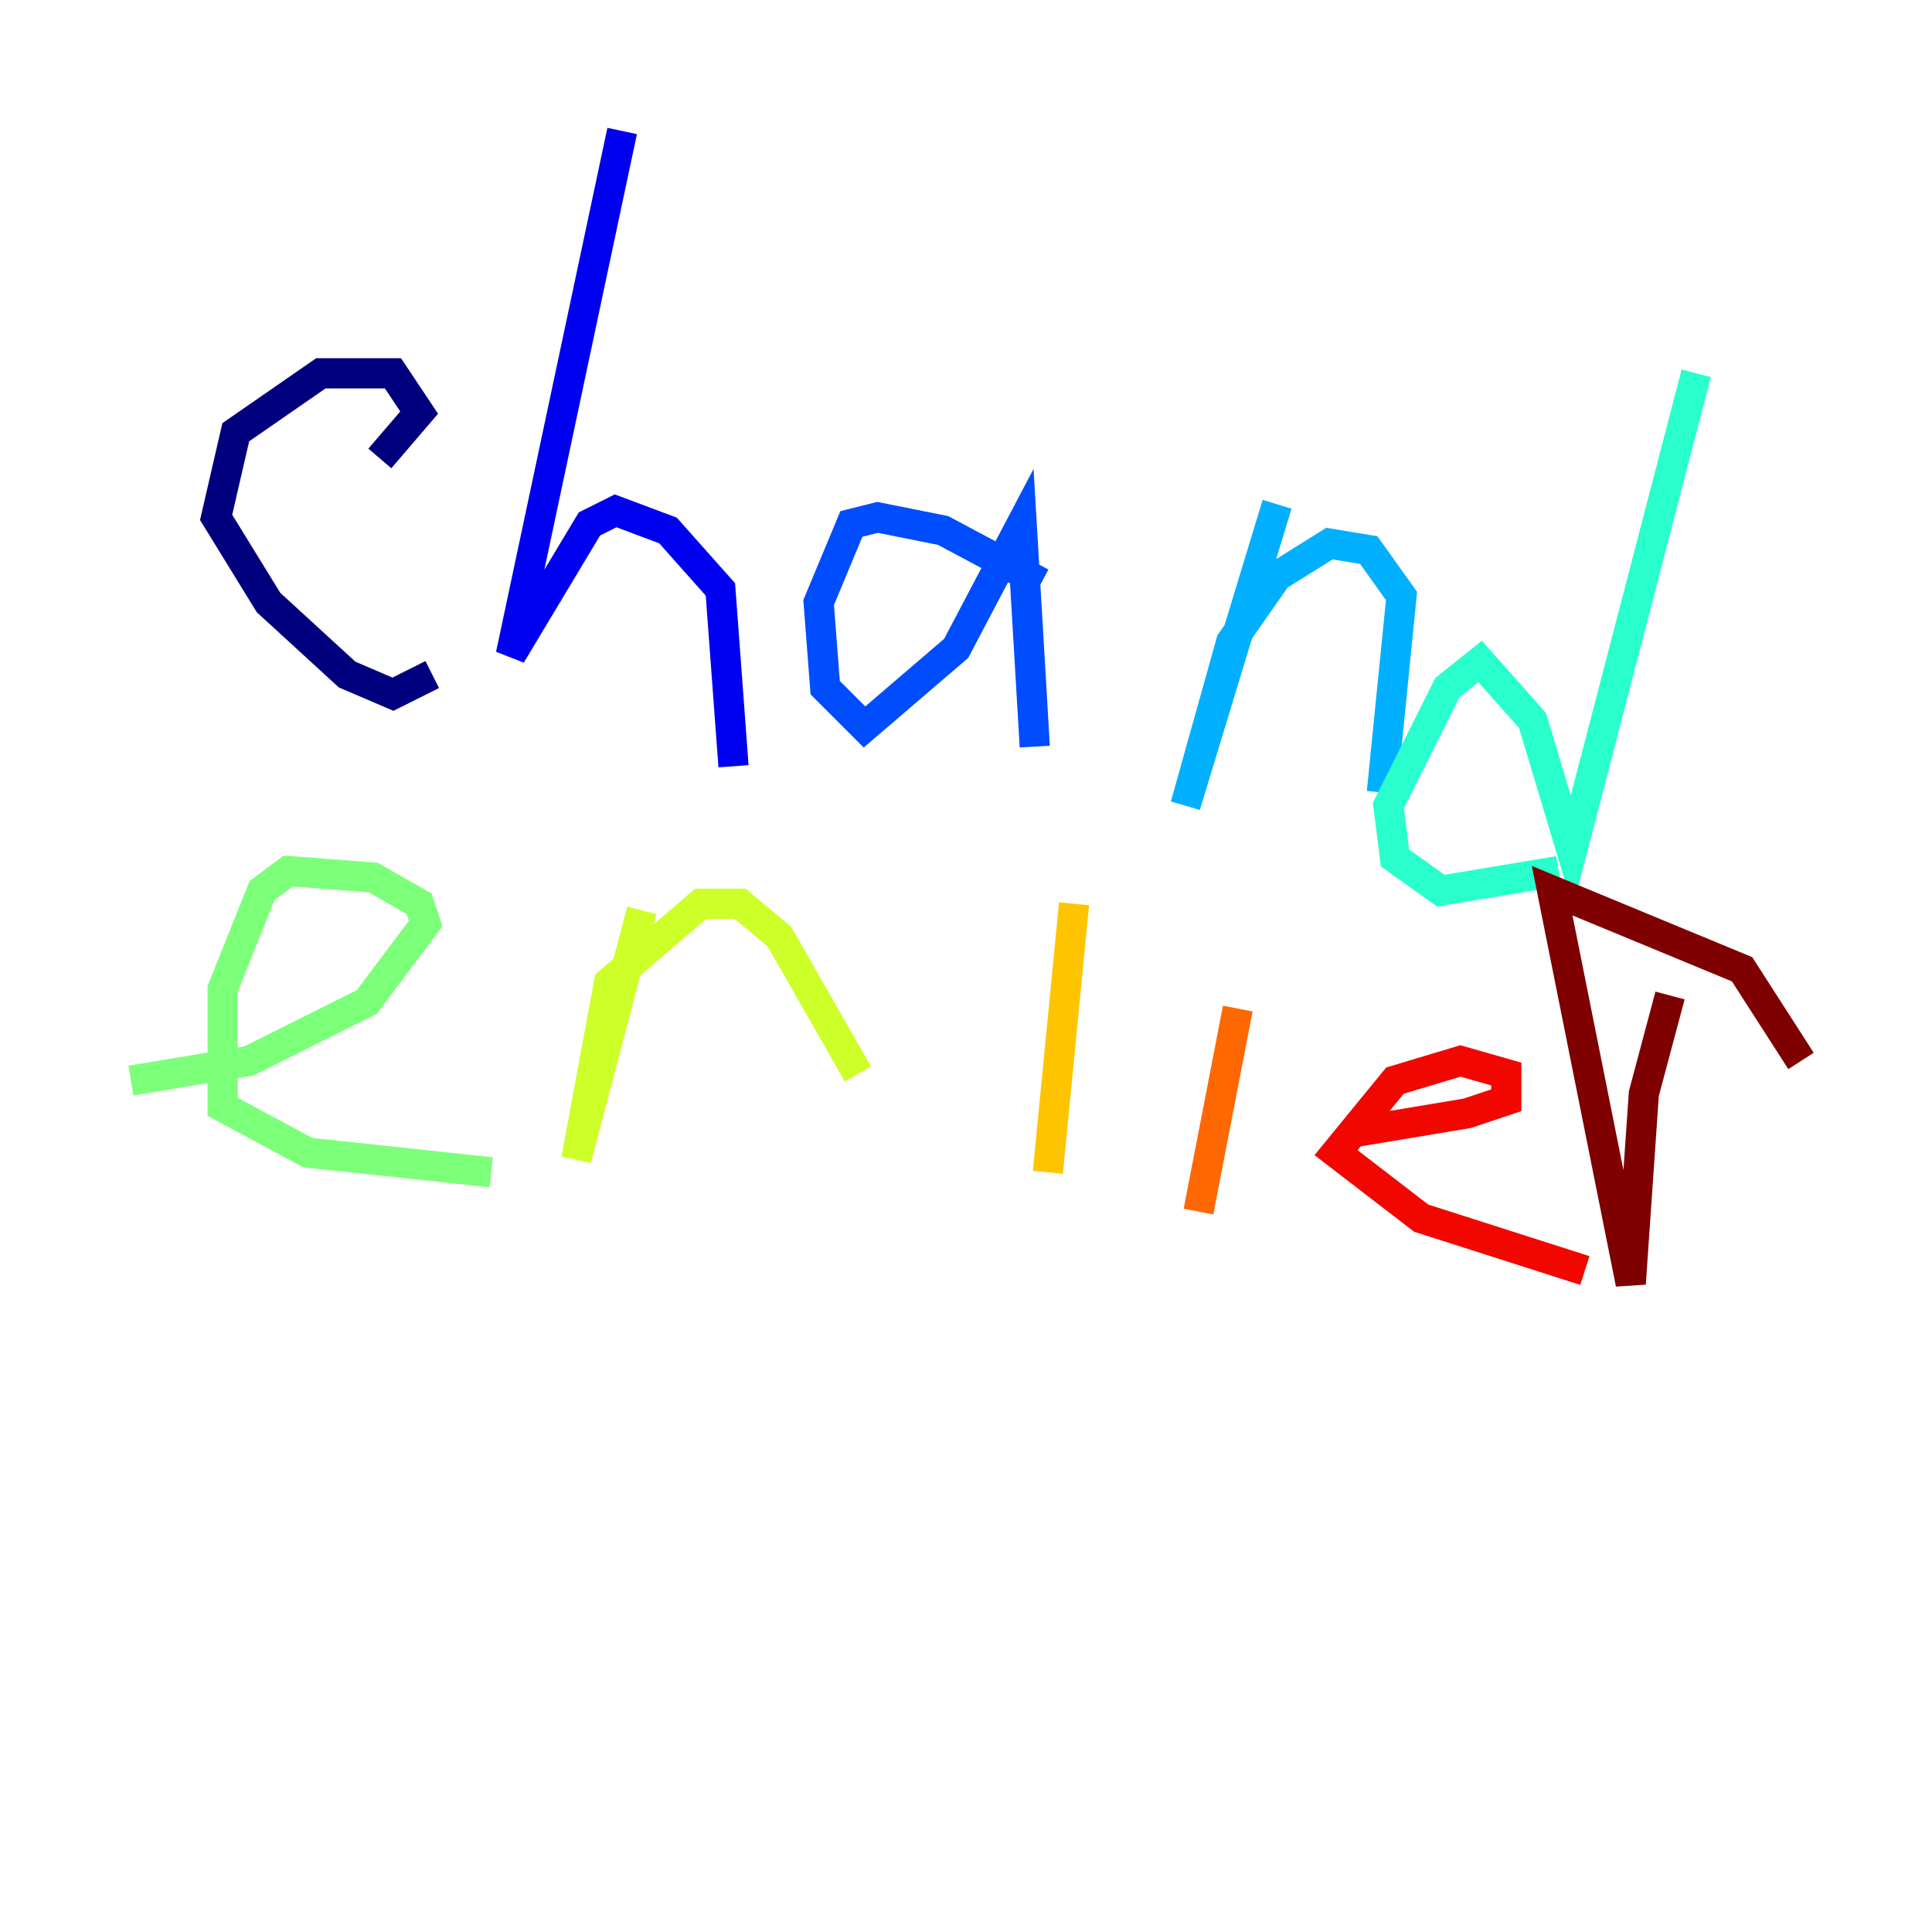 <?xml version="1.0" encoding="utf-8" ?>
<svg baseProfile="tiny" height="128" version="1.2" viewBox="0,0,128,128" width="128" xmlns="http://www.w3.org/2000/svg" xmlns:ev="http://www.w3.org/2001/xml-events" xmlns:xlink="http://www.w3.org/1999/xlink"><defs /><polyline fill="none" points="25.166,30.373 27.77,27.336 26.034,24.732 21.261,24.732 15.62,28.637 14.319,34.278 17.79,39.919 22.997,44.691 26.034,45.993 28.637,44.691" stroke="#00007f" stroke-width="2" /><polyline fill="none" points="41.22,8.678 33.844,43.39 39.051,34.712 40.786,33.844 44.258,35.146 47.729,39.051 48.597,50.766" stroke="#0000f1" stroke-width="2" /><polyline fill="none" points="68.99,38.617 62.481,35.146 58.142,34.278 56.407,34.712 54.237,39.919 54.671,45.559 57.275,48.163 63.349,42.956 67.688,34.712 68.556,49.464" stroke="#004cff" stroke-width="2" /><polyline fill="none" points="84.61,33.41 78.536,53.37 81.573,42.522 84.61,38.183 88.081,36.014 90.685,36.447 92.854,39.485 91.552,52.502" stroke="#00b0ff" stroke-width="2" /><polyline fill="none" points="112.38,24.732 104.136,56.407 101.532,47.729 98.061,43.824 95.891,45.559 91.986,53.37 92.42,56.841 95.458,59.01 103.268,57.709" stroke="#29ffcd" stroke-width="2" /><polyline fill="none" points="8.678,71.593 16.488,70.291 24.298,66.386 28.203,61.18 27.77,59.878 24.732,58.142 19.091,57.709 17.356,59.01 14.752,65.519 14.752,73.329 20.393,76.366 32.542,77.668" stroke="#7cff79" stroke-width="2" /><polyline fill="none" points="42.522,60.312 38.183,76.8 40.352,65.085 46.427,59.878 49.031,59.878 51.634,62.047 56.841,71.159" stroke="#cdff29" stroke-width="2" /><polyline fill="none" points="71.159,59.878 69.424,77.668" stroke="#ffc400" stroke-width="2" /><polyline fill="none" points="82.007,66.82 79.403,80.271" stroke="#ff6700" stroke-width="2" /><polyline fill="none" points="89.383,75.064 97.193,73.763 99.797,72.895 99.797,71.159 96.759,70.291 92.42,71.593 88.515,76.366 94.156,80.705 105.003,84.176" stroke="#f10700" stroke-width="2" /><polyline fill="none" points="110.644,65.953 108.909,72.461 108.041,85.044 102.834,59.01 115.417,64.217 119.322,70.291" stroke="#7f0000" stroke-width="2" /></svg>